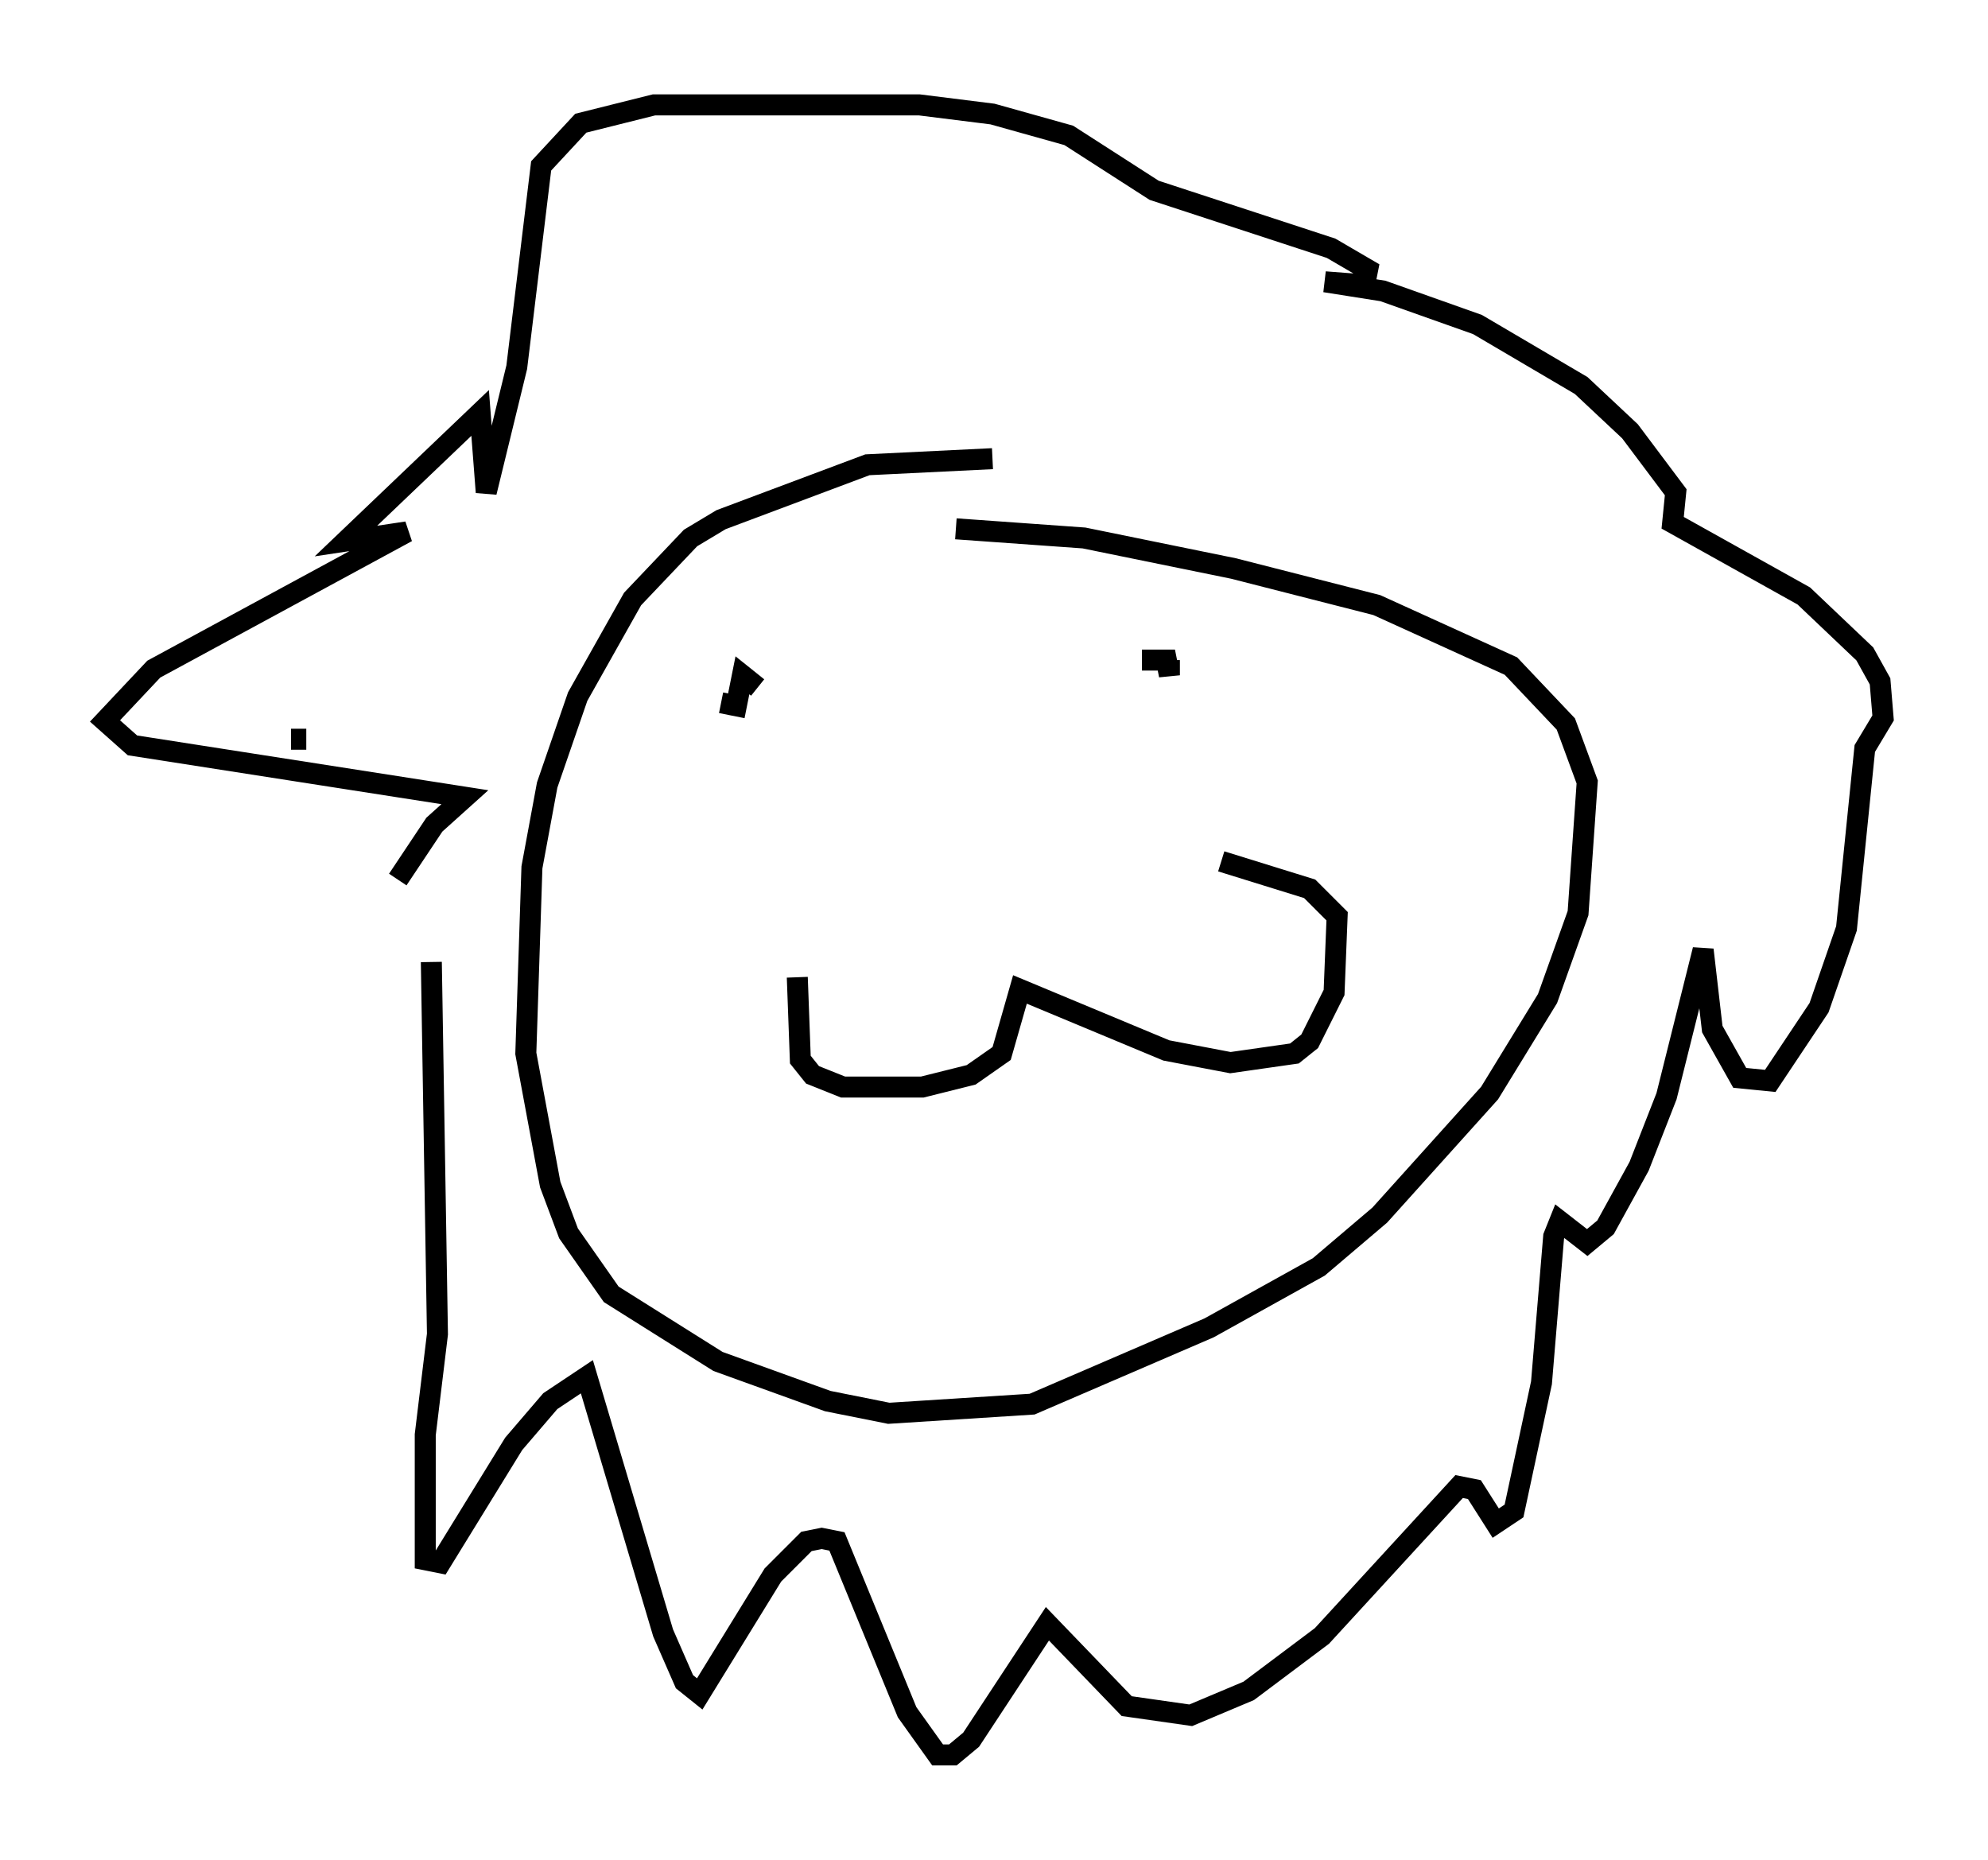 <?xml version="1.0" encoding="utf-8" ?>
<svg baseProfile="full" height="88.581" version="1.1" width="94.681" xmlns="http://www.w3.org/2000/svg" xmlns:ev="http://www.w3.org/2001/xml-events" xmlns:xlink="http://www.w3.org/1999/xlink"><defs /><rect fill="white" height="88.581" width="94.681" x="0" y="0" /><path d="M40.006, 42.184 m-2.034, 4.358 l0.145, 3.922 0.581, 0.726 l1.453, 0.581 3.777, 0.0 l2.324, -0.581 1.453, -1.017 l0.872, -3.05 6.972, 2.905 l3.05, 0.581 3.05, -0.436 l0.726, -0.581 1.162, -2.324 l0.145, -3.631 -1.307, -1.307 l-4.212, -1.307 m-23.821, -7.553 l0.726, 0.145 0.291, -1.453 l0.726, 0.581 m19.609, -1.307 l0.0, 0.726 -0.145, -0.726 l-1.162, 0.0 m-33.844, 14.38 l0.291, 17.721 -0.581, 4.793 l0.0, 5.955 0.726, 0.145 l3.486, -5.665 1.743, -2.034 l1.743, -1.162 3.631, 12.201 l1.017, 2.324 0.726, 0.581 l3.486, -5.665 1.598, -1.598 l0.726, -0.145 0.726, 0.145 l3.341, 8.134 1.453, 2.034 l0.726, 0.0 0.872, -0.726 l3.631, -5.52 3.777, 3.922 l3.05, 0.436 2.76, -1.162 l3.486, -2.615 6.536, -7.117 l0.726, 0.145 1.017, 1.598 l0.872, -0.581 1.307, -6.101 l0.581, -6.972 0.291, -0.726 l1.307, 1.017 0.872, -0.726 l1.598, -2.905 1.307, -3.341 l1.743, -6.972 0.436, 3.777 l1.307, 2.324 1.453, 0.145 l2.324, -3.486 1.307, -3.777 l0.872, -8.57 0.872, -1.453 l-0.145, -1.743 -0.726, -1.307 l-2.905, -2.76 -6.246, -3.486 l0.145, -1.453 -2.179, -2.905 l-2.324, -2.179 -4.939, -2.905 l-4.503, -1.598 -2.76, -0.436 l1.888, 0.145 0.145, -0.726 l-1.743, -1.017 -8.425, -2.76 l-4.067, -2.615 -3.631, -1.017 l-3.486, -0.436 -12.637, 0.0 l-3.486, 0.872 -1.888, 2.034 l-1.162, 9.587 -1.453, 5.955 l-0.291, -3.777 -6.391, 6.101 l2.905, -0.436 -12.056, 6.536 l-2.324, 2.469 1.307, 1.162 l15.832, 2.469 -1.453, 1.307 l-1.743, 2.615 m28.324, -20.045 l-5.955, 0.291 -6.972, 2.615 l-1.453, 0.872 -2.76, 2.905 l-2.615, 4.648 -1.453, 4.212 l-0.726, 3.922 -0.291, 8.86 l1.162, 6.246 0.872, 2.324 l2.034, 2.905 5.084, 3.196 l5.229, 1.888 2.905, 0.581 l6.827, -0.436 8.425, -3.631 l5.229, -2.905 2.905, -2.469 l5.229, -5.81 2.76, -4.503 l1.453, -4.067 0.436, -6.246 l-1.017, -2.76 -2.615, -2.76 l-6.391, -2.905 -6.827, -1.743 l-7.117, -1.453 -6.101, -0.436 m-30.938, 10.022 l-0.726, 0.0 " fill="none" stroke="black" stroke-width="1" /></svg>